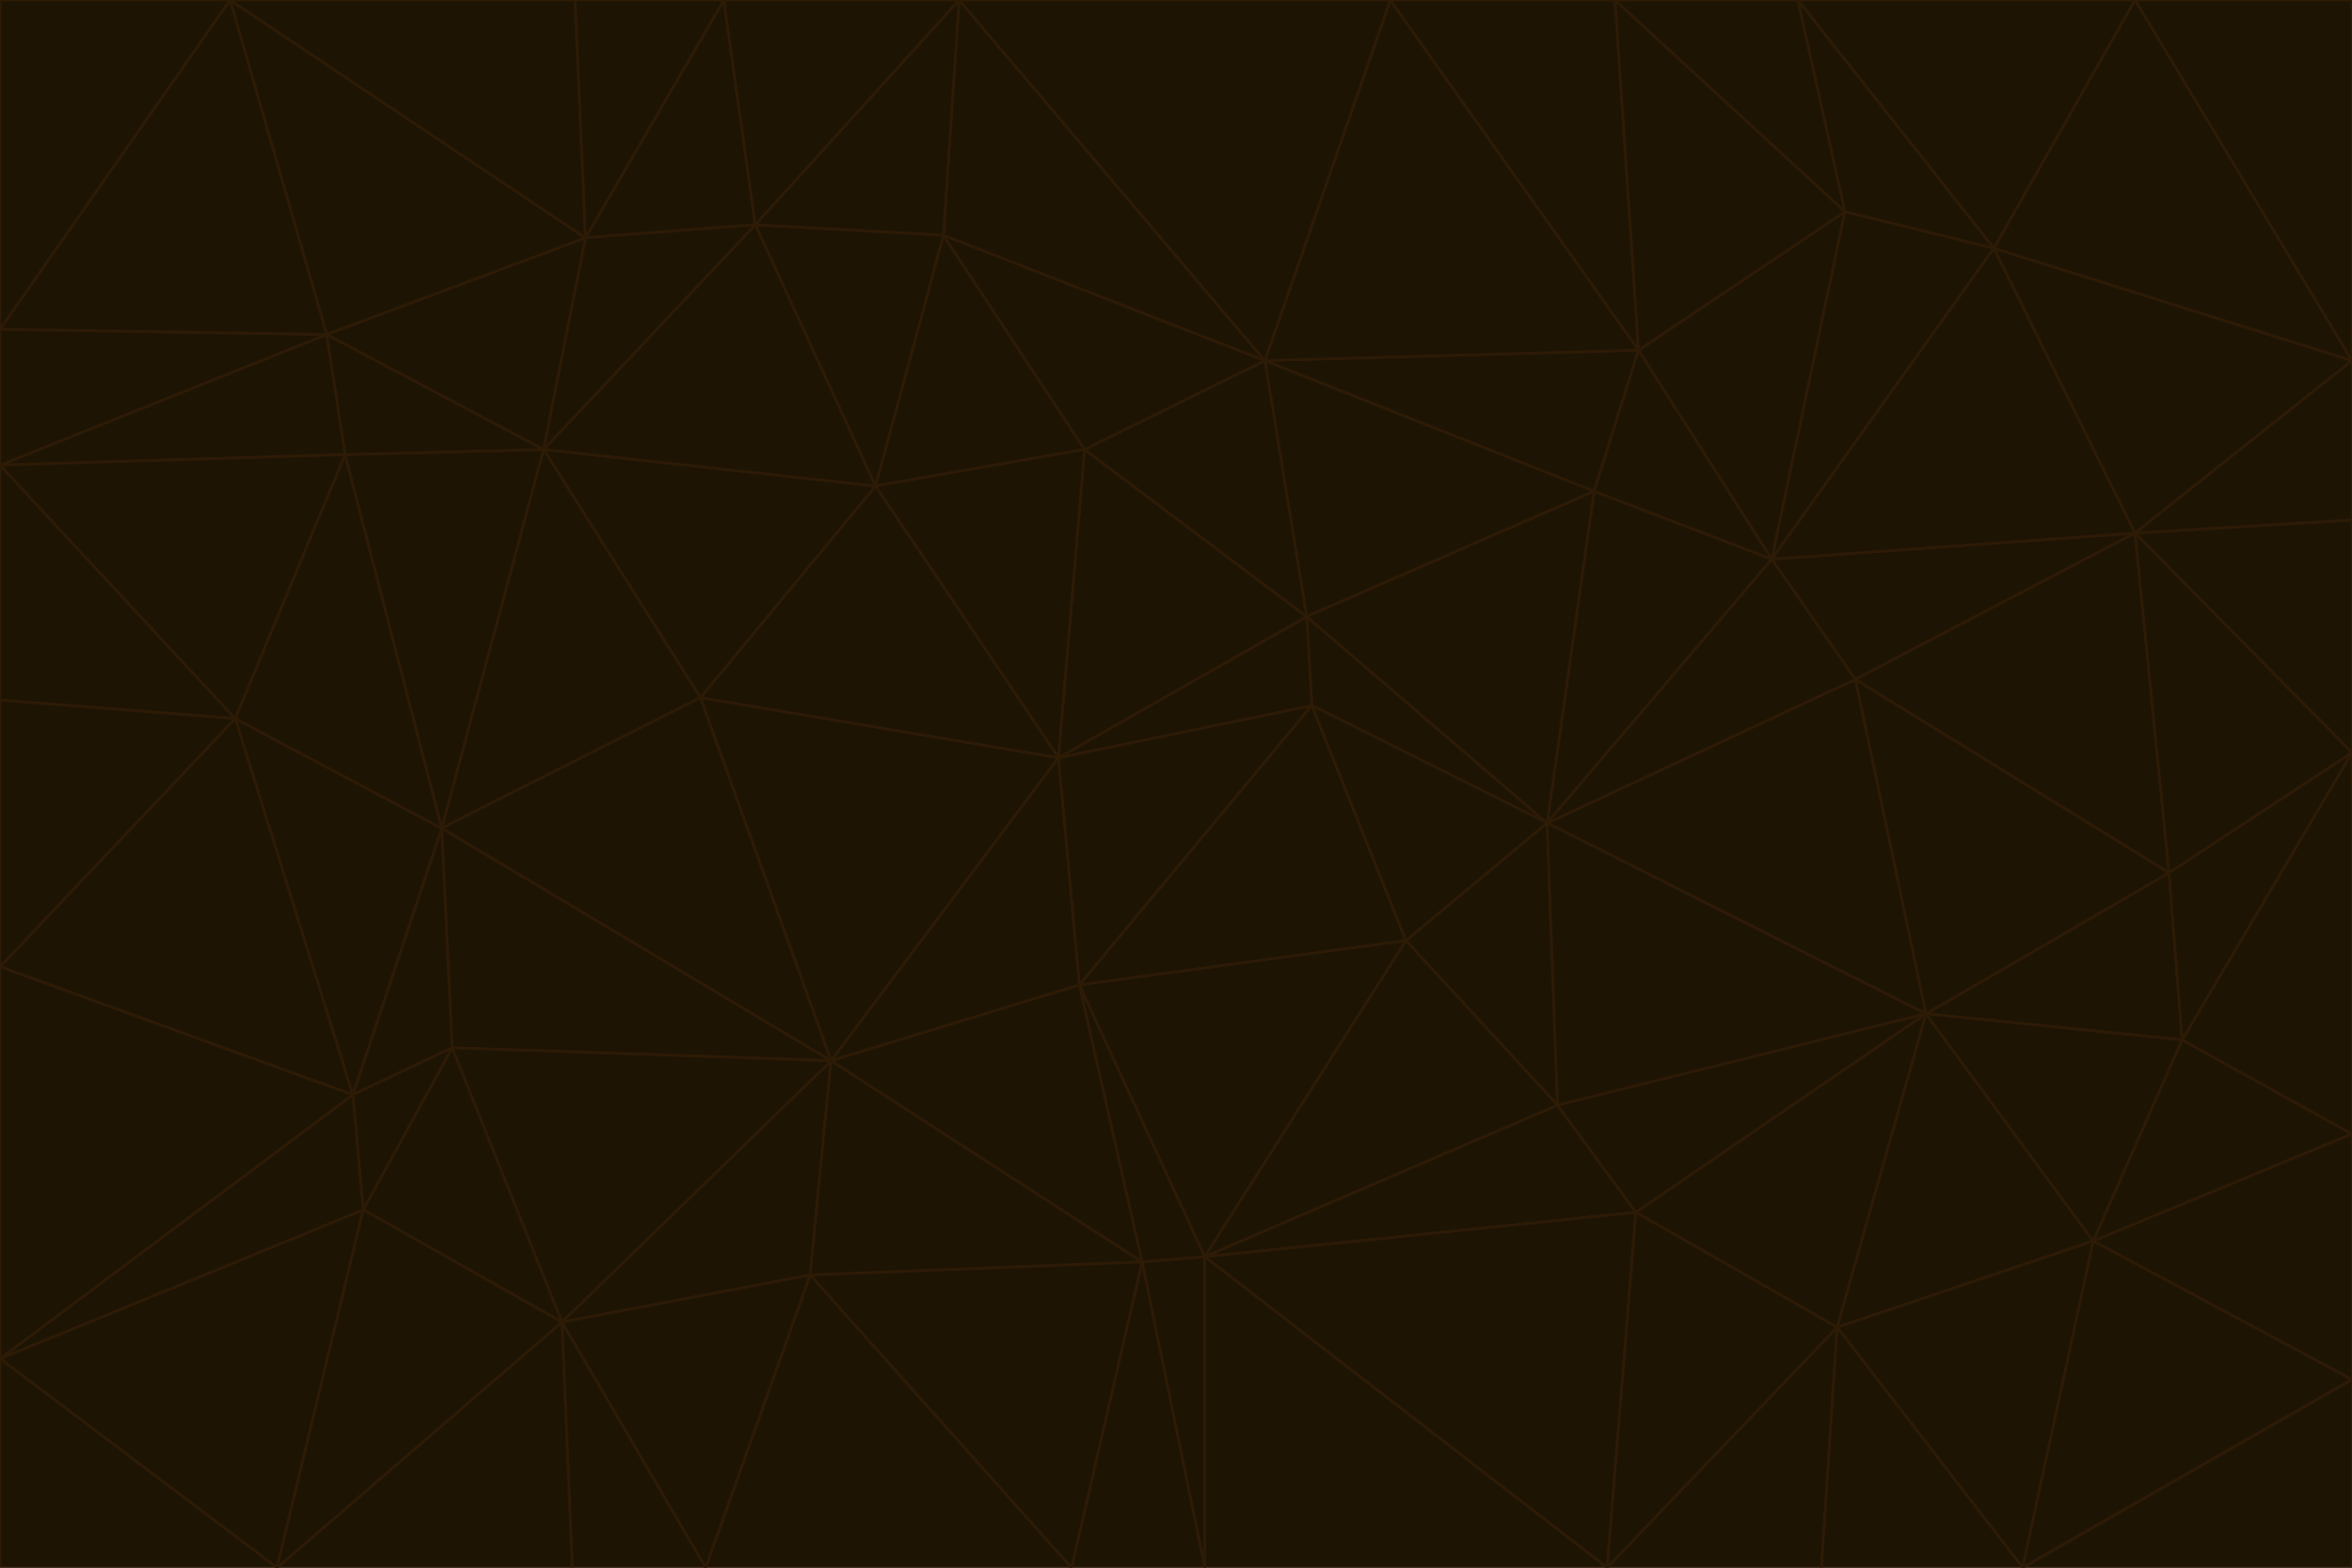 <svg id="visual" viewBox="0 0 900 600" width="900" height="600" xmlns="http://www.w3.org/2000/svg" xmlns:xlink="http://www.w3.org/1999/xlink" version="1.1"><g stroke-width="1" stroke-linejoin="bevel"><path d="M405 290L413 377L502 270Z" fill="#1e1404" stroke="#2d1b06"></path><path d="M413 377L538 360L502 270Z" fill="#1e1404" stroke="#2d1b06"></path><path d="M592 315L500 236L502 270Z" fill="#1e1404" stroke="#2d1b06"></path><path d="M502 270L500 236L405 290Z" fill="#1e1404" stroke="#2d1b06"></path><path d="M538 360L592 315L502 270Z" fill="#1e1404" stroke="#2d1b06"></path><path d="M413 377L461 481L538 360Z" fill="#1e1404" stroke="#2d1b06"></path><path d="M538 360L596 423L592 315Z" fill="#1e1404" stroke="#2d1b06"></path><path d="M413 377L437 483L461 481Z" fill="#1e1404" stroke="#2d1b06"></path><path d="M461 481L596 423L538 360Z" fill="#1e1404" stroke="#2d1b06"></path><path d="M500 236L415 172L405 290Z" fill="#1e1404" stroke="#2d1b06"></path><path d="M268 267L318 406L405 290Z" fill="#1e1404" stroke="#2d1b06"></path><path d="M405 290L318 406L413 377Z" fill="#1e1404" stroke="#2d1b06"></path><path d="M413 377L318 406L437 483Z" fill="#1e1404" stroke="#2d1b06"></path><path d="M610 188L484 138L500 236Z" fill="#1e1404" stroke="#2d1b06"></path><path d="M500 236L484 138L415 172Z" fill="#1e1404" stroke="#2d1b06"></path><path d="M361 90L335 186L415 172Z" fill="#1e1404" stroke="#2d1b06"></path><path d="M415 172L335 186L405 290Z" fill="#1e1404" stroke="#2d1b06"></path><path d="M678 214L610 188L592 315Z" fill="#1e1404" stroke="#2d1b06"></path><path d="M592 315L610 188L500 236Z" fill="#1e1404" stroke="#2d1b06"></path><path d="M335 186L268 267L405 290Z" fill="#1e1404" stroke="#2d1b06"></path><path d="M461 481L626 464L596 423Z" fill="#1e1404" stroke="#2d1b06"></path><path d="M737 388L710 260L592 315Z" fill="#1e1404" stroke="#2d1b06"></path><path d="M215 506L310 488L318 406Z" fill="#1e1404" stroke="#2d1b06"></path><path d="M318 406L310 488L437 483Z" fill="#1e1404" stroke="#2d1b06"></path><path d="M710 260L678 214L592 315Z" fill="#1e1404" stroke="#2d1b06"></path><path d="M610 188L627 134L484 138Z" fill="#1e1404" stroke="#2d1b06"></path><path d="M678 214L627 134L610 188Z" fill="#1e1404" stroke="#2d1b06"></path><path d="M737 388L592 315L596 423Z" fill="#1e1404" stroke="#2d1b06"></path><path d="M678 214L706 81L627 134Z" fill="#1e1404" stroke="#2d1b06"></path><path d="M484 138L361 90L415 172Z" fill="#1e1404" stroke="#2d1b06"></path><path d="M335 186L208 172L268 267Z" fill="#1e1404" stroke="#2d1b06"></path><path d="M367 0L361 90L484 138Z" fill="#1e1404" stroke="#2d1b06"></path><path d="M437 483L461 600L461 481Z" fill="#1e1404" stroke="#2d1b06"></path><path d="M461 481L615 600L626 464Z" fill="#1e1404" stroke="#2d1b06"></path><path d="M410 600L461 600L437 483Z" fill="#1e1404" stroke="#2d1b06"></path><path d="M310 488L410 600L437 483Z" fill="#1e1404" stroke="#2d1b06"></path><path d="M626 464L737 388L596 423Z" fill="#1e1404" stroke="#2d1b06"></path><path d="M703 508L737 388L626 464Z" fill="#1e1404" stroke="#2d1b06"></path><path d="M208 172L169 317L268 267Z" fill="#1e1404" stroke="#2d1b06"></path><path d="M268 267L169 317L318 406Z" fill="#1e1404" stroke="#2d1b06"></path><path d="M361 90L289 86L335 186Z" fill="#1e1404" stroke="#2d1b06"></path><path d="M615 600L703 508L626 464Z" fill="#1e1404" stroke="#2d1b06"></path><path d="M169 317L173 401L318 406Z" fill="#1e1404" stroke="#2d1b06"></path><path d="M310 488L270 600L410 600Z" fill="#1e1404" stroke="#2d1b06"></path><path d="M289 86L208 172L335 186Z" fill="#1e1404" stroke="#2d1b06"></path><path d="M173 401L215 506L318 406Z" fill="#1e1404" stroke="#2d1b06"></path><path d="M461 600L615 600L461 481Z" fill="#1e1404" stroke="#2d1b06"></path><path d="M215 506L270 600L310 488Z" fill="#1e1404" stroke="#2d1b06"></path><path d="M627 134L532 0L484 138Z" fill="#1e1404" stroke="#2d1b06"></path><path d="M361 90L367 0L289 86Z" fill="#1e1404" stroke="#2d1b06"></path><path d="M277 0L224 91L289 86Z" fill="#1e1404" stroke="#2d1b06"></path><path d="M289 86L224 91L208 172Z" fill="#1e1404" stroke="#2d1b06"></path><path d="M208 172L132 174L169 317Z" fill="#1e1404" stroke="#2d1b06"></path><path d="M173 401L139 463L215 506Z" fill="#1e1404" stroke="#2d1b06"></path><path d="M215 506L219 600L270 600Z" fill="#1e1404" stroke="#2d1b06"></path><path d="M169 317L135 419L173 401Z" fill="#1e1404" stroke="#2d1b06"></path><path d="M90 275L135 419L169 317Z" fill="#1e1404" stroke="#2d1b06"></path><path d="M532 0L367 0L484 138Z" fill="#1e1404" stroke="#2d1b06"></path><path d="M763 95L706 81L678 214Z" fill="#1e1404" stroke="#2d1b06"></path><path d="M627 134L618 0L532 0Z" fill="#1e1404" stroke="#2d1b06"></path><path d="M817 204L678 214L710 260Z" fill="#1e1404" stroke="#2d1b06"></path><path d="M135 419L139 463L173 401Z" fill="#1e1404" stroke="#2d1b06"></path><path d="M615 600L697 600L703 508Z" fill="#1e1404" stroke="#2d1b06"></path><path d="M835 398L830 334L737 388Z" fill="#1e1404" stroke="#2d1b06"></path><path d="M706 81L618 0L627 134Z" fill="#1e1404" stroke="#2d1b06"></path><path d="M106 600L219 600L215 506Z" fill="#1e1404" stroke="#2d1b06"></path><path d="M125 128L132 174L208 172Z" fill="#1e1404" stroke="#2d1b06"></path><path d="M801 475L737 388L703 508Z" fill="#1e1404" stroke="#2d1b06"></path><path d="M737 388L830 334L710 260Z" fill="#1e1404" stroke="#2d1b06"></path><path d="M774 600L801 475L703 508Z" fill="#1e1404" stroke="#2d1b06"></path><path d="M830 334L817 204L710 260Z" fill="#1e1404" stroke="#2d1b06"></path><path d="M132 174L90 275L169 317Z" fill="#1e1404" stroke="#2d1b06"></path><path d="M0 520L106 600L139 463Z" fill="#1e1404" stroke="#2d1b06"></path><path d="M367 0L277 0L289 86Z" fill="#1e1404" stroke="#2d1b06"></path><path d="M224 91L125 128L208 172Z" fill="#1e1404" stroke="#2d1b06"></path><path d="M801 475L835 398L737 388Z" fill="#1e1404" stroke="#2d1b06"></path><path d="M817 204L763 95L678 214Z" fill="#1e1404" stroke="#2d1b06"></path><path d="M706 81L688 0L618 0Z" fill="#1e1404" stroke="#2d1b06"></path><path d="M88 0L125 128L224 91Z" fill="#1e1404" stroke="#2d1b06"></path><path d="M0 178L0 268L90 275Z" fill="#1e1404" stroke="#2d1b06"></path><path d="M763 95L688 0L706 81Z" fill="#1e1404" stroke="#2d1b06"></path><path d="M277 0L220 0L224 91Z" fill="#1e1404" stroke="#2d1b06"></path><path d="M697 600L774 600L703 508Z" fill="#1e1404" stroke="#2d1b06"></path><path d="M801 475L900 434L835 398Z" fill="#1e1404" stroke="#2d1b06"></path><path d="M900 434L900 288L835 398Z" fill="#1e1404" stroke="#2d1b06"></path><path d="M835 398L900 288L830 334Z" fill="#1e1404" stroke="#2d1b06"></path><path d="M830 334L900 288L817 204Z" fill="#1e1404" stroke="#2d1b06"></path><path d="M817 204L900 138L763 95Z" fill="#1e1404" stroke="#2d1b06"></path><path d="M0 520L139 463L135 419Z" fill="#1e1404" stroke="#2d1b06"></path><path d="M139 463L106 600L215 506Z" fill="#1e1404" stroke="#2d1b06"></path><path d="M900 528L900 434L801 475Z" fill="#1e1404" stroke="#2d1b06"></path><path d="M900 288L900 199L817 204Z" fill="#1e1404" stroke="#2d1b06"></path><path d="M763 95L817 0L688 0Z" fill="#1e1404" stroke="#2d1b06"></path><path d="M90 275L0 370L135 419Z" fill="#1e1404" stroke="#2d1b06"></path><path d="M0 268L0 370L90 275Z" fill="#1e1404" stroke="#2d1b06"></path><path d="M0 178L132 174L125 128Z" fill="#1e1404" stroke="#2d1b06"></path><path d="M0 178L90 275L132 174Z" fill="#1e1404" stroke="#2d1b06"></path><path d="M900 199L900 138L817 204Z" fill="#1e1404" stroke="#2d1b06"></path><path d="M774 600L900 528L801 475Z" fill="#1e1404" stroke="#2d1b06"></path><path d="M900 138L817 0L763 95Z" fill="#1e1404" stroke="#2d1b06"></path><path d="M0 126L0 178L125 128Z" fill="#1e1404" stroke="#2d1b06"></path><path d="M220 0L88 0L224 91Z" fill="#1e1404" stroke="#2d1b06"></path><path d="M0 370L0 520L135 419Z" fill="#1e1404" stroke="#2d1b06"></path><path d="M88 0L0 126L125 128Z" fill="#1e1404" stroke="#2d1b06"></path><path d="M774 600L900 600L900 528Z" fill="#1e1404" stroke="#2d1b06"></path><path d="M0 520L0 600L106 600Z" fill="#1e1404" stroke="#2d1b06"></path><path d="M900 138L900 0L817 0Z" fill="#1e1404" stroke="#2d1b06"></path><path d="M88 0L0 0L0 126Z" fill="#1e1404" stroke="#2d1b06"></path></g></svg>